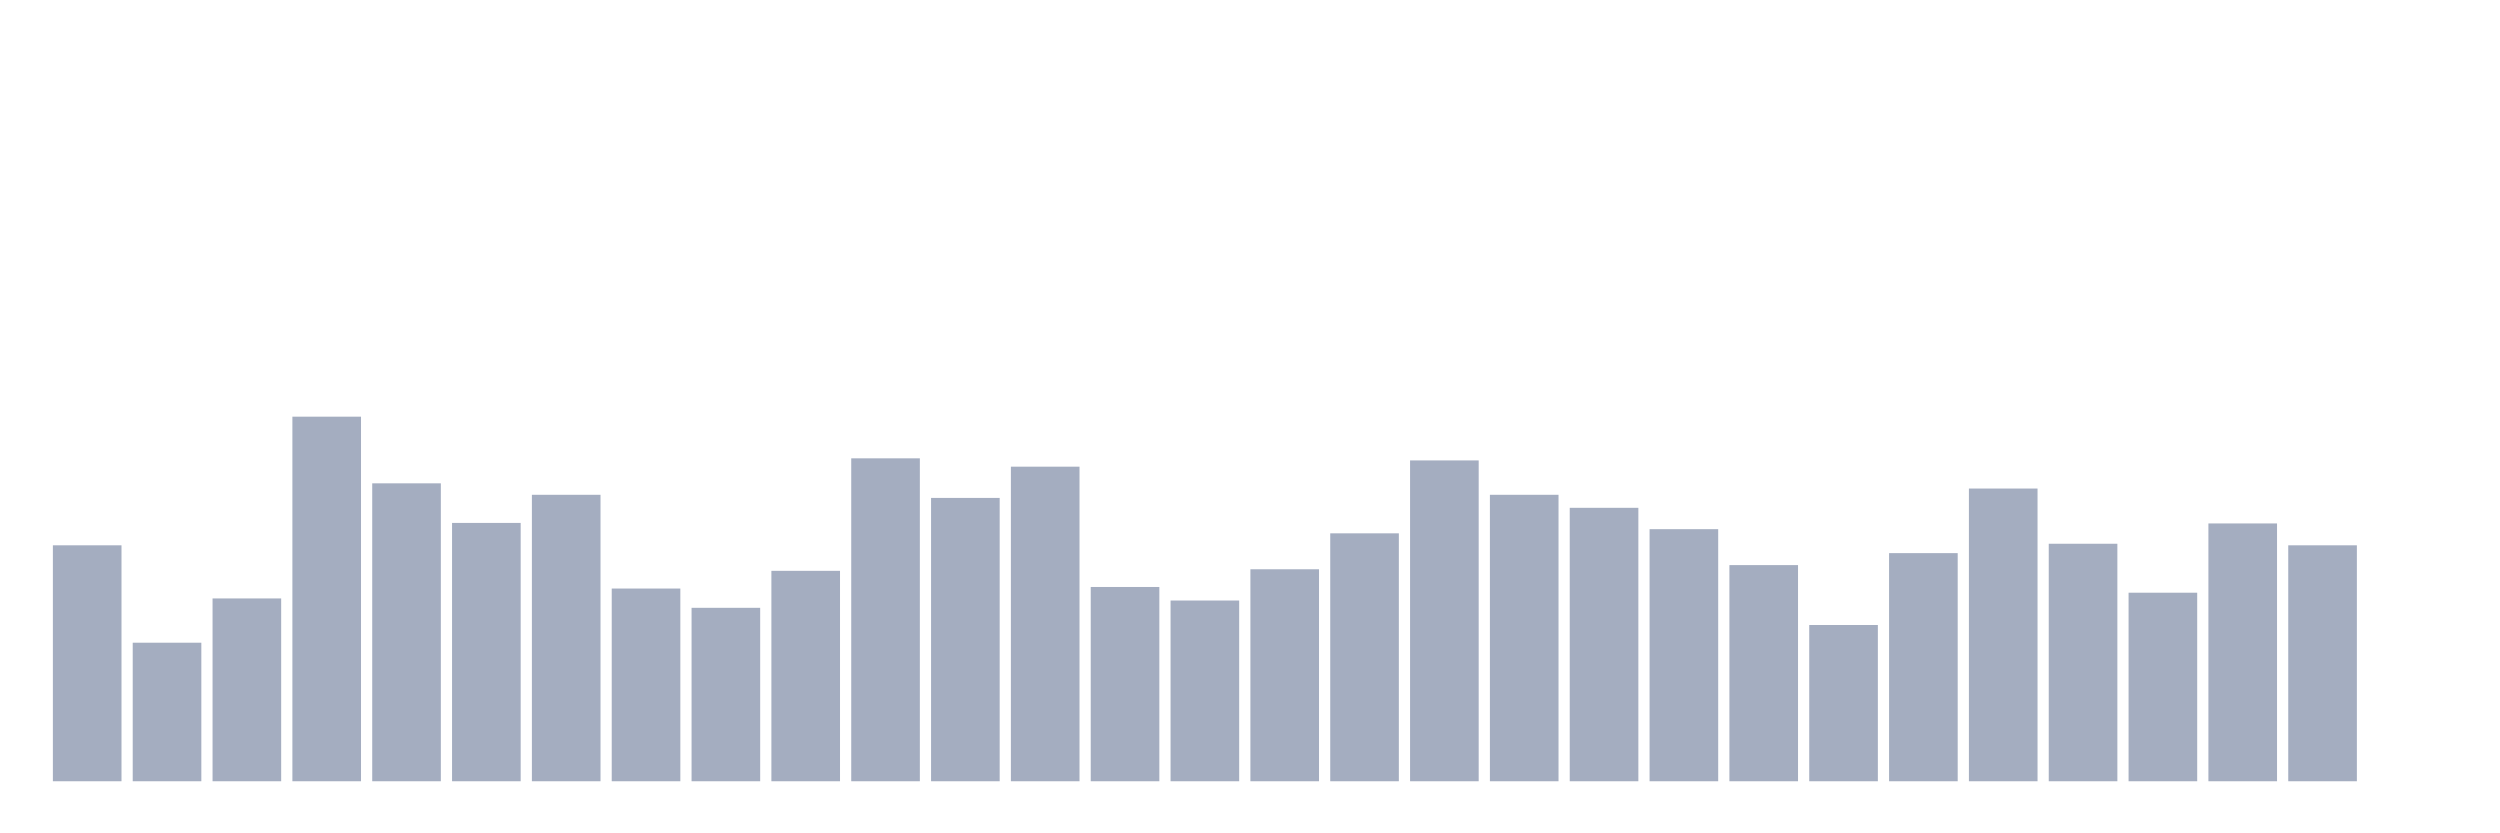 <svg xmlns="http://www.w3.org/2000/svg" viewBox="0 0 480 160"><g transform="translate(10,10)"><rect class="bar" x="0.153" width="13.175" y="94.7" height="45.3" fill="rgb(164,173,192)"></rect><rect class="bar" x="15.482" width="13.175" y="113.4" height="26.6" fill="rgb(164,173,192)"></rect><rect class="bar" x="30.81" width="13.175" y="104.9" height="35.1" fill="rgb(164,173,192)"></rect><rect class="bar" x="46.138" width="13.175" y="70" height="70" fill="rgb(164,173,192)"></rect><rect class="bar" x="61.466" width="13.175" y="82.8" height="57.2" fill="rgb(164,173,192)"></rect><rect class="bar" x="76.794" width="13.175" y="90.4" height="49.6" fill="rgb(164,173,192)"></rect><rect class="bar" x="92.123" width="13.175" y="85" height="55" fill="rgb(164,173,192)"></rect><rect class="bar" x="107.451" width="13.175" y="103" height="37" fill="rgb(164,173,192)"></rect><rect class="bar" x="122.779" width="13.175" y="106.7" height="33.3" fill="rgb(164,173,192)"></rect><rect class="bar" x="138.107" width="13.175" y="99.6" height="40.4" fill="rgb(164,173,192)"></rect><rect class="bar" x="153.436" width="13.175" y="78" height="62" fill="rgb(164,173,192)"></rect><rect class="bar" x="168.764" width="13.175" y="85.6" height="54.4" fill="rgb(164,173,192)"></rect><rect class="bar" x="184.092" width="13.175" y="79.6" height="60.4" fill="rgb(164,173,192)"></rect><rect class="bar" x="199.42" width="13.175" y="102.7" height="37.3" fill="rgb(164,173,192)"></rect><rect class="bar" x="214.748" width="13.175" y="105.3" height="34.7" fill="rgb(164,173,192)"></rect><rect class="bar" x="230.077" width="13.175" y="99.3" height="40.7" fill="rgb(164,173,192)"></rect><rect class="bar" x="245.405" width="13.175" y="92.4" height="47.6" fill="rgb(164,173,192)"></rect><rect class="bar" x="260.733" width="13.175" y="78.4" height="61.6" fill="rgb(164,173,192)"></rect><rect class="bar" x="276.061" width="13.175" y="85" height="55" fill="rgb(164,173,192)"></rect><rect class="bar" x="291.39" width="13.175" y="87.5" height="52.5" fill="rgb(164,173,192)"></rect><rect class="bar" x="306.718" width="13.175" y="91.6" height="48.4" fill="rgb(164,173,192)"></rect><rect class="bar" x="322.046" width="13.175" y="98.5" height="41.5" fill="rgb(164,173,192)"></rect><rect class="bar" x="337.374" width="13.175" y="110" height="30" fill="rgb(164,173,192)"></rect><rect class="bar" x="352.702" width="13.175" y="96.2" height="43.8" fill="rgb(164,173,192)"></rect><rect class="bar" x="368.031" width="13.175" y="83.8" height="56.2" fill="rgb(164,173,192)"></rect><rect class="bar" x="383.359" width="13.175" y="94.4" height="45.6" fill="rgb(164,173,192)"></rect><rect class="bar" x="398.687" width="13.175" y="103.8" height="36.2" fill="rgb(164,173,192)"></rect><rect class="bar" x="414.015" width="13.175" y="90.5" height="49.5" fill="rgb(164,173,192)"></rect><rect class="bar" x="429.344" width="13.175" y="94.7" height="45.3" fill="rgb(164,173,192)"></rect><rect class="bar" x="444.672" width="13.175" y="140" height="0" fill="rgb(164,173,192)"></rect></g></svg>